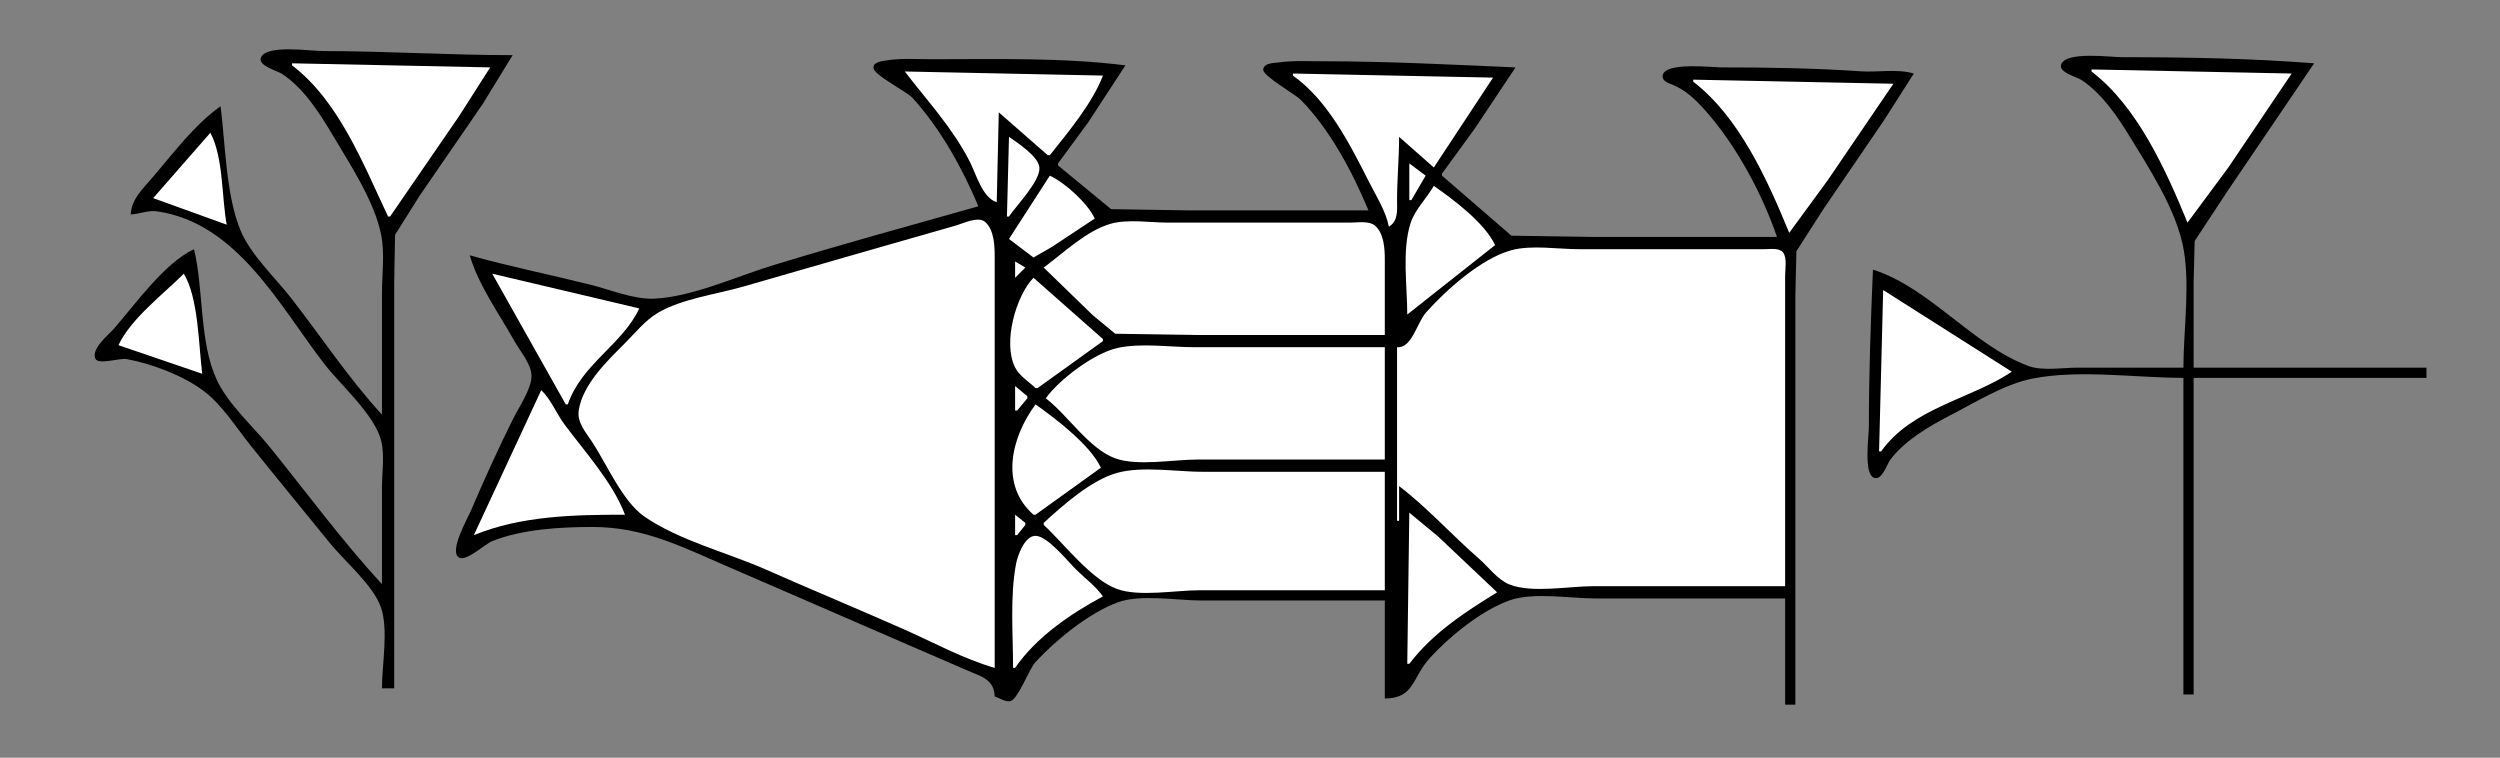<?xml version="1.0" standalone="yes"?>
<svg xmlns="http://www.w3.org/2000/svg" width="1224" height="371">
<rect width="100%" height="100%" fill="#808080" stroke="none"/>
<!-- <path style="fill:#ffffff; stroke:none;" d="M0 0L0 371L1224 371L1224 0L0 0z"/>
--><path style="fill:#000000; stroke:none;" d="M187 203C170.834 185.396 157.267 164.857 142.576 146C134.774 135.986 122.736 124.73 117.84 113C110.614 95.691 110.354 70.614 108 52C95.364 60.901 84.613 75.289 74.579 87C69.844 92.527 64.417 97.39 64 105C68.392 104.775 72.599 102.83 77 103.479C116.207 109.26 136.641 149.435 158.651 178C166.638 188.365 183.635 203.22 186.686 216C188.362 223.019 187 231.798 187 239L187 286C167.564 264.884 150.223 241.335 132.197 219C123.913 208.737 111.745 197.993 106.136 186C97.546 167.635 99.758 141.756 95 122C80.459 128.781 66.243 148.998 55.715 161C53.027 164.065 44.66 170.683 46.661 175.551C48.001 178.808 58.63 175.178 62 175.806C74.454 178.124 89.857 183.887 99.985 191.61C108.799 198.33 115.702 209.381 122.6 218C135.482 234.096 148.61 250.001 161.611 266C168.868 274.93 182.558 286.358 186.436 297.17C190.321 308.001 187 325.487 187 337L193 337L193 186L193 138L193.419 115L205.333 96L236.28 51L251 27C219.958 27 189.039 25 158 25C152.004 25 131.84 21.896 128.086 27.573C125.184 31.963 135.674 34.587 138 36.109C149.015 43.312 156.785 55.912 163.396 67C171.783 81.067 183.375 98.772 186.621 115C188.441 124.098 187 134.734 187 144L187 203M1069 180L1017 180C1009.75 180 999.854 181.731 993 179.157C965.603 168.871 944.879 140.884 917 132C915.898 157.679 915 183.234 915 209C915 213.718 912.399 231.439 917.299 233.824C921.312 235.778 923.822 227.251 925.533 225C932.726 215.539 944.579 208.638 955 203.258C967.27 196.925 981.346 188.109 995 185.379C1017.85 180.809 1045.67 185 1069 185L1069 340L1074 340L1074 185L1188 185L1188 180L1074 180L1074 138L1074.51 118L1090.97 93L1133 31C1101.94 28.549 1070.17 28 1039 28C1033.38 28 1012.1 25.07 1009.26 31.273C1007.36 35.4 1016.69 37.595 1019 39.109C1028.75 45.487 1036.18 56.213 1042.19 66C1051.8 81.643 1064.33 100.931 1068.47 119C1072.72 137.541 1069 160.967 1069 180M479 101C445.33 110.555 411.453 119.738 378 130.025C360.444 135.423 338.345 145.556 320 146.235C310.163 146.6 298.505 141.75 289 139.373C269.389 134.471 249.456 130.47 230 125C234.187 139.534 244.502 153.817 251.86 167C254.526 171.776 260.212 178.342 260.219 184C260.227 190.463 254.095 199.299 251.247 205C243.892 219.72 237.053 234.87 230.579 250C228.95 253.806 219.815 269.716 224.607 272.914C228.11 275.251 237.378 266.367 241 264.926C255.752 259.058 274.286 258.025 290 258C315.235 257.959 334.082 267.831 357 277.719C385.355 289.953 413.669 302.287 442 314.576C452.661 319.2 463.318 323.85 474 328.421C480.744 331.307 486.732 332.759 487 341C489.225 341.599 492.448 343.968 494.761 343.253C498.642 342.054 503.727 327.614 507.09 324.001C517.182 313.159 532.967 300.263 547 294.994C558.314 290.746 575.965 294 588 294L678 294L678 342C692.707 341.817 691.11 331.92 700.174 322.015C709.807 311.486 725.39 298.817 739 293.969C750.778 289.774 768.541 293 781 293L874 293L874 345L879 345L879 192L879 145L879.51 123L892.999 102L922.344 59L937 36C928.782 33.571 919.497 35.492 911 34.91C888.447 33.366 865.631 33 843 33C838.128 33 814.909 30.196 814.037 37.035C813.686 39.789 817.093 40.734 819.015 41.529C825.443 44.19 830.237 48.861 834.826 54C849.823 70.795 862.749 94.707 870 116L780 116L740 115.397L706 86L706 85L722.026 63L742 33C710.752 31.658 679.3 30 648 30C640.689 30 633.254 29.572 626 30.576C623.535 30.918 618.898 30.708 618.466 34.039C618.07 37.097 634.201 46.149 636.985 49C651.245 63.599 662.196 84.255 670 103L582 103L544 102.397L518 81L518 80L532.72 60L551 32C520.143 28.1 487.117 29 456 29C448.734 29 441.191 28.413 434.001 29.591C431.908 29.934 427.636 30.207 427.636 33.17C427.636 36.715 443.791 44.668 446.829 48.004C460.351 62.848 471.302 82.511 479 101z"/>
<path style="fill:#ffffff; stroke:none;" d="M143 31L143 32C166.037 49.555 177.976 80.626 190 106L191 106L224.667 57L240 33L143 31M1024 34L1024 35C1046.48 52.128 1060.51 83.431 1071 109L1091 82L1122 36L1024 34M443 35C454.264 49.731 466.053 62.167 474.742 79C477.929 85.176 480.907 96.782 488 99L489 55L513 76L514 76C522.966 64.694 534.879 50.511 540 37L443 35M633 36L633 37C650.08 49.031 661.002 70.775 670.244 89C673.798 96.01 678.476 103.297 680 111C684.676 108.049 684 103.014 684 98C684.001 87.636 685 77.388 685 67L702 82L731 38L633 36M829 39L829 40C851.489 57.135 865.502 88.412 876 114L895.026 88L927 41L829 39M103 65L75 97L111 110C108.48 96.476 109.439 77.112 103 65M494 67L493 106L494 106C497.649 100.59 509.417 88.565 508.887 82.001C508.447 76.567 498.125 69.903 494 67M690 80L690 98L691 98L698 86L690 80M514 86L494 117L506 126.079L515 120.898L536 107C532.469 99.434 521.53 89.511 514 86M702 91C698.588 96.99 692.901 102.405 690.702 109C686.292 122.23 689 140.19 689 154L732 120C726.96 109.192 711.723 97.769 702 91M487 327L487 165L487 126C486.998 120.58 486.839 112.58 482.301 108.643C478.95 105.735 471.635 109.385 468 110.421L429 121.579C407.319 127.76 385.67 134.064 364 140.291C350.891 144.058 333.746 146.25 322 153.225C315.879 156.859 310.99 163.008 306 168C297.411 176.592 285.182 188.272 283.344 201C282.509 206.787 286.66 211.489 289.667 216C296.815 226.724 304.725 245.391 315.326 252.786C332.156 264.527 356.205 270.557 375 278.86C397.259 288.695 419.741 298.026 442 307.86C456.587 314.305 471.688 322.59 487 327M511 131L535 154.285L546 163.397L586 164L678 164L678 127C677.991 121.753 677.6 114.435 673.351 110.603C670.4 107.942 664.657 109 661 109L631 109L572 109C563.342 109 552.373 107.205 544 109.499C532.13 112.752 520.691 123.817 511 131M684 170L684 255L685 255L685 238C698.902 248.593 710.805 261.962 724 273.424C728.704 277.511 733.109 283.757 739 286.142C749.834 290.528 768.342 287 780 287L874 287L874 166L874 135C874 131.878 875.046 126.221 872.972 123.603C871.109 121.251 866.617 122.001 864 122L841 122L773 122C762.835 122 749.827 119.837 740 122.498C725.24 126.496 708.072 141.895 698.174 153C693.733 157.982 691.271 170.628 684 170M497 128L497 136L502 131L497 128M90 134C79.935 144.065 64.025 156.08 58 169L99 183C97.237 169.061 97.225 146.042 90 134M241 134L277 198L278 198C284.743 178.196 304.732 168.731 313 151L241 134M506 136C497.484 144.696 490.786 167.807 497.028 179.985C499.094 184.017 503.777 186.915 507 190L508 190L540 167L540 166L506 136M922 142L920 221L921 221C936.149 199.672 964.567 195.569 985 182L922 142M512 195C522.773 203.208 533.173 219.73 546 224.397C556.839 228.341 574.469 225 586 225L678 225L678 170L585 170C573.075 170 558.64 167.78 547 170.394C535.653 172.941 518.656 185.746 512 195M497 189L497 201L498 201L503 195L503 194L497 189M265 191L232 262C255.167 252.498 281.259 252 306 252C300.057 236.32 286.493 221.341 276.514 208C272.425 202.533 269.917 195.767 265 191M507 198C495.01 214.189 489.432 237.524 506 252L507 252L539 229C533.838 217.937 516.959 205.016 507 198M511 256L511 257C520.918 266.135 534.253 283.852 547 288.4C557.921 292.297 575.408 289 587 289L678 289L678 231L589 231C576.182 231 559.365 228.111 547 231.499C534.372 234.96 520.43 247.32 511 256M690 251L689 325L690 325C701.409 310.025 717.16 299.696 733 290L704 262.576L690 251M497 252L497 262L498 262L502 257L502 256L497 252M496 327L497 327C507.183 312.108 524.22 300.4 540 292C536.421 286.961 531.407 283.303 527 279C522.897 274.995 512.932 262.428 507.039 262.346C501.703 262.271 498.252 271.851 497.468 276C494.408 292.187 496 310.539 496 327z"/>
</svg>

